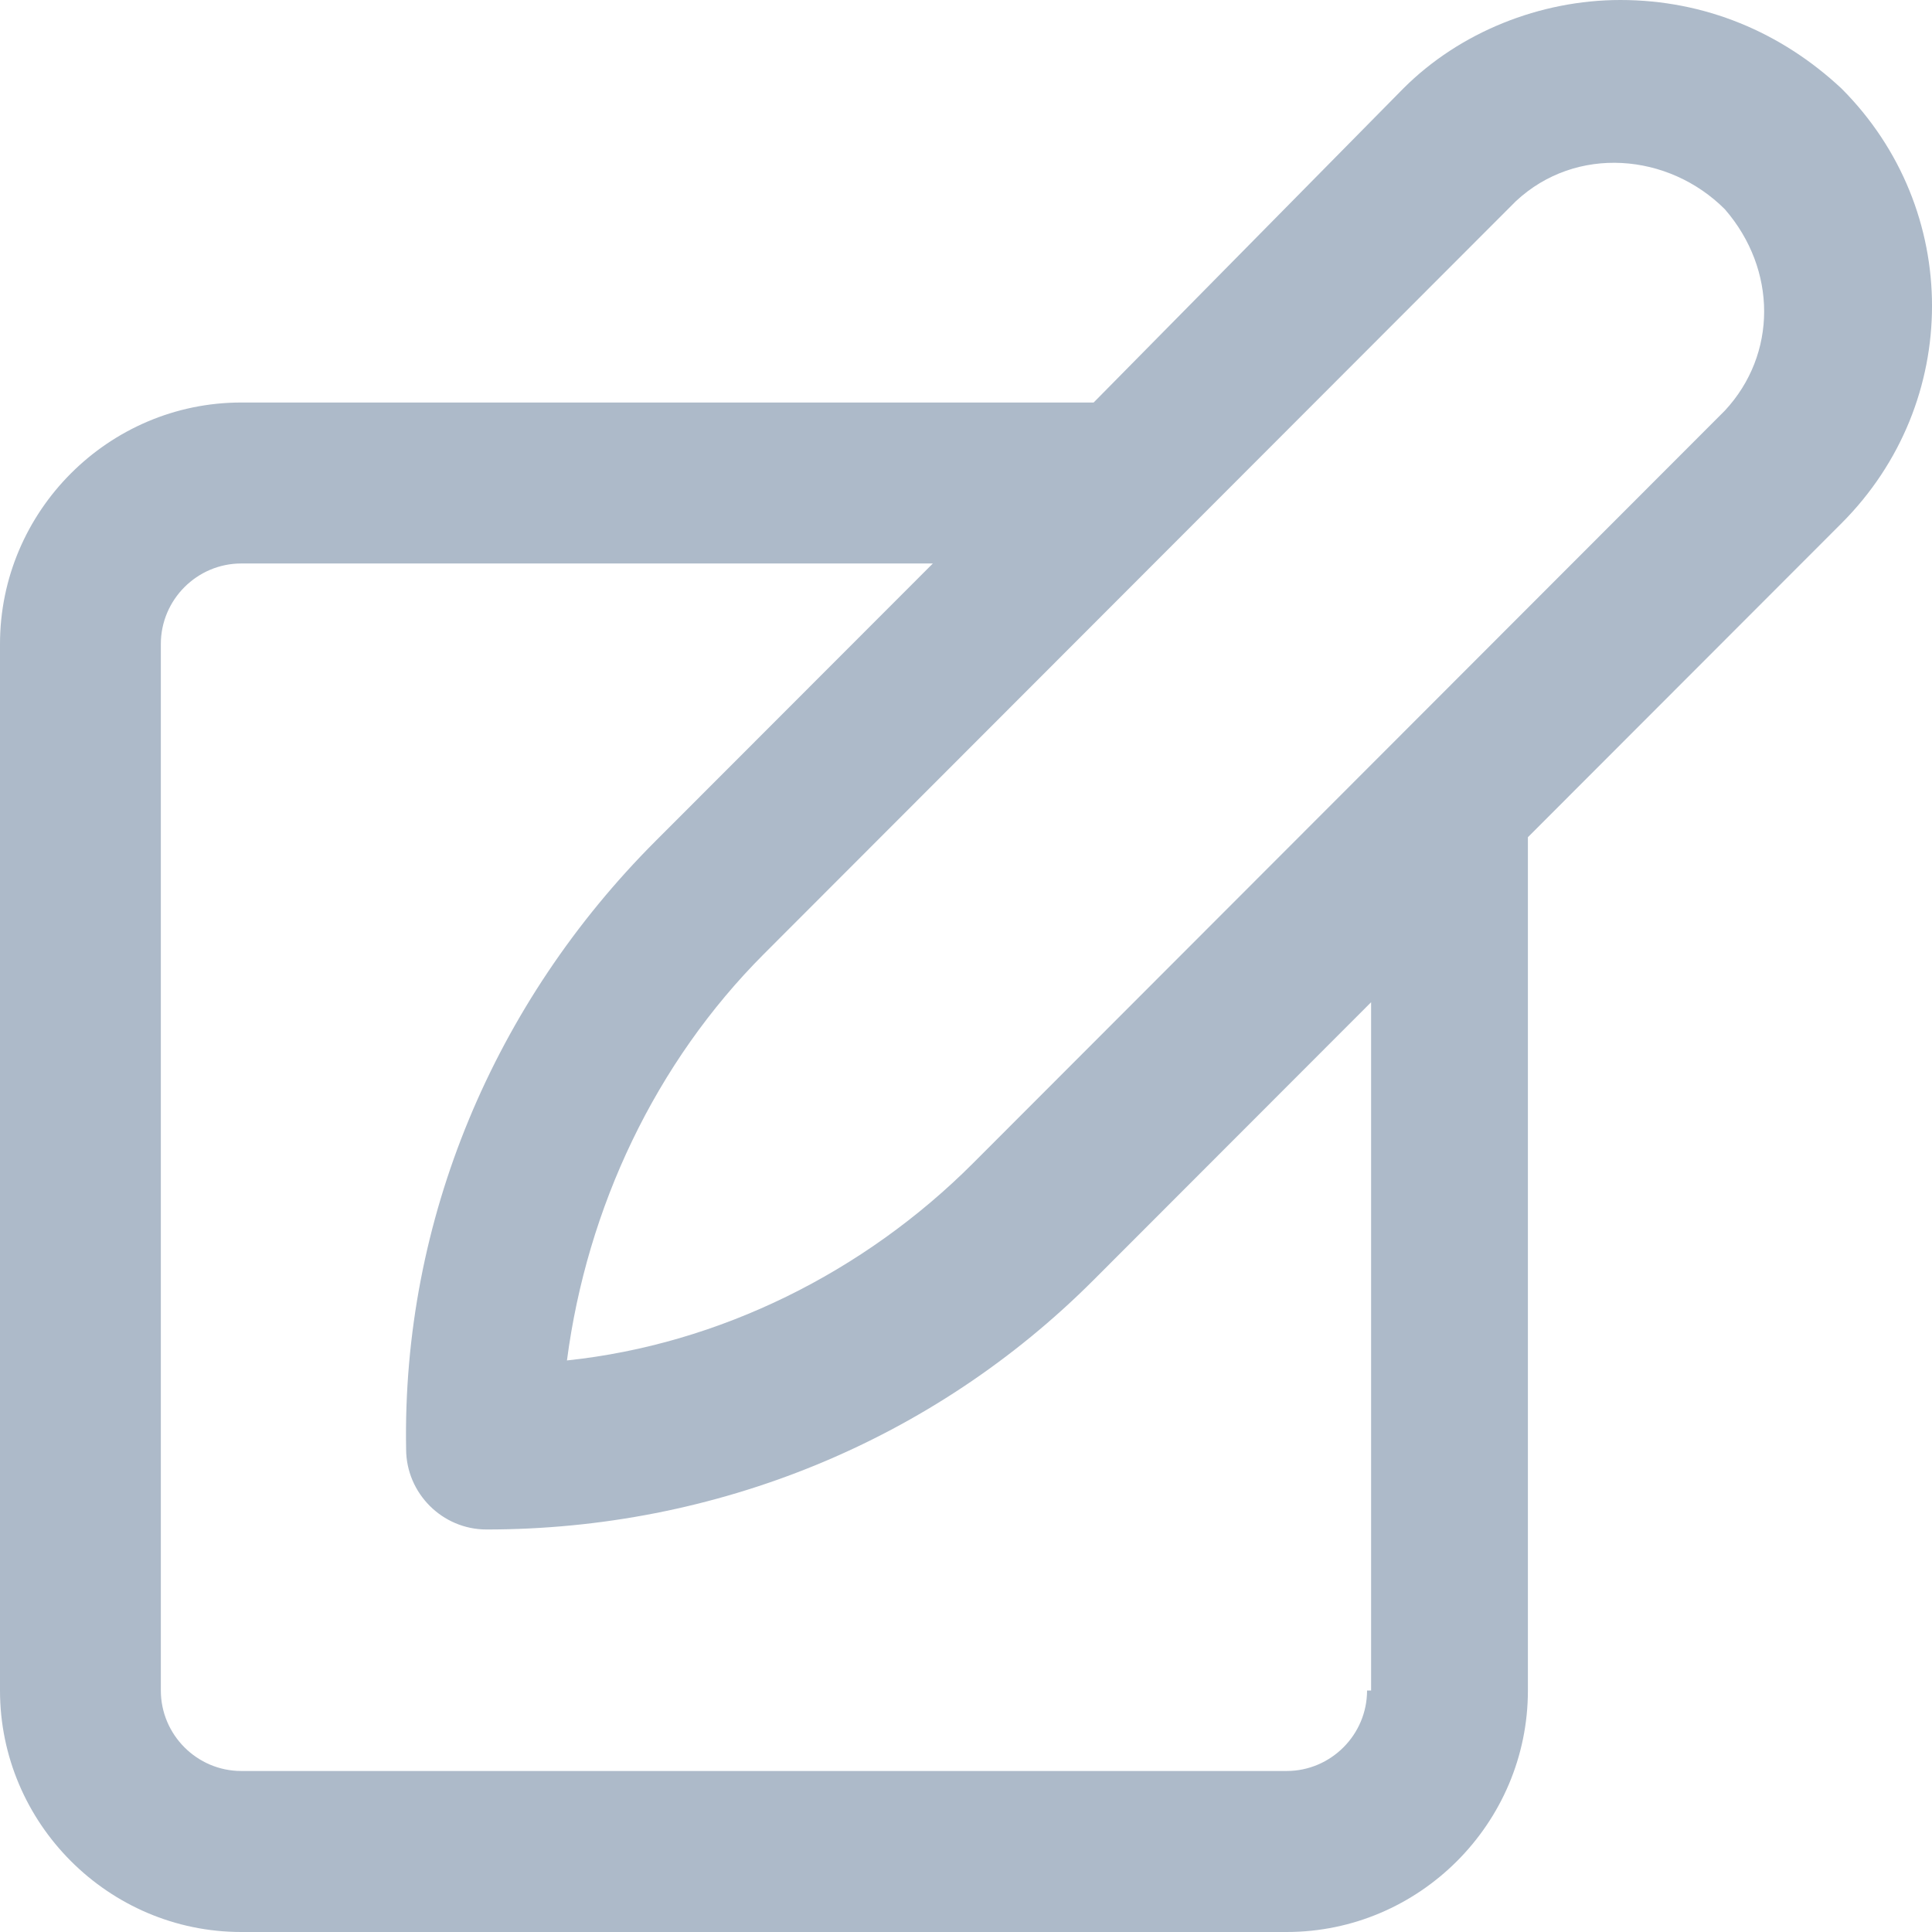 <?xml version="1.0" encoding="UTF-8"?>
<svg width="44px" height="44px" viewBox="0 0 44 44" version="1.1" xmlns="http://www.w3.org/2000/svg" xmlns:xlink="http://www.w3.org/1999/xlink">
    <!-- Generator: Sketch 48.2 (47327) - http://www.bohemiancoding.com/sketch -->
    <title>edit</title>
    <desc>Created with Sketch.</desc>
    <defs></defs>
    <g id="edit" stroke="none" stroke-width="1" fill="none" fill-rule="evenodd">
        <path d="M36.903,0 C35.072,0 33.24,0.733 31.958,2.017 L24.907,9.167 L5.494,9.167 C2.472,9.167 0,11.642 0,14.667 L0,38.5 C0,41.525 2.472,44 5.494,44 L29.303,44 C32.325,44 34.797,41.525 34.797,38.5 L34.797,19.067 L41.94,11.917 C44.687,9.167 44.687,4.767 41.94,2.017 C40.566,0.733 38.826,0 36.903,0 Z M31.134,38.5 C31.134,39.508 30.31,40.333 29.303,40.333 L5.494,40.333 C4.487,40.333 3.663,39.508 3.663,38.5 L3.663,14.667 C3.663,13.658 4.487,12.833 5.494,12.833 L21.245,12.833 L14.926,19.158 C11.263,22.825 9.157,27.775 9.249,33 C9.249,34.008 10.073,34.833 11.08,34.833 C16.3,34.833 21.245,32.817 24.907,29.15 L31.226,22.825 L31.226,38.5 L31.134,38.5 Z M39.284,9.35 L22.16,26.492 C19.688,28.967 16.391,30.617 12.912,30.983 C13.369,27.5 14.926,24.2 17.399,21.725 L34.522,4.583 C35.896,3.3 38.002,3.483 39.284,4.767 C40.475,6.142 40.475,8.067 39.284,9.35 Z" fill="#ADBAC9" fill-rule="nonzero"></path>
    </g>
</svg>